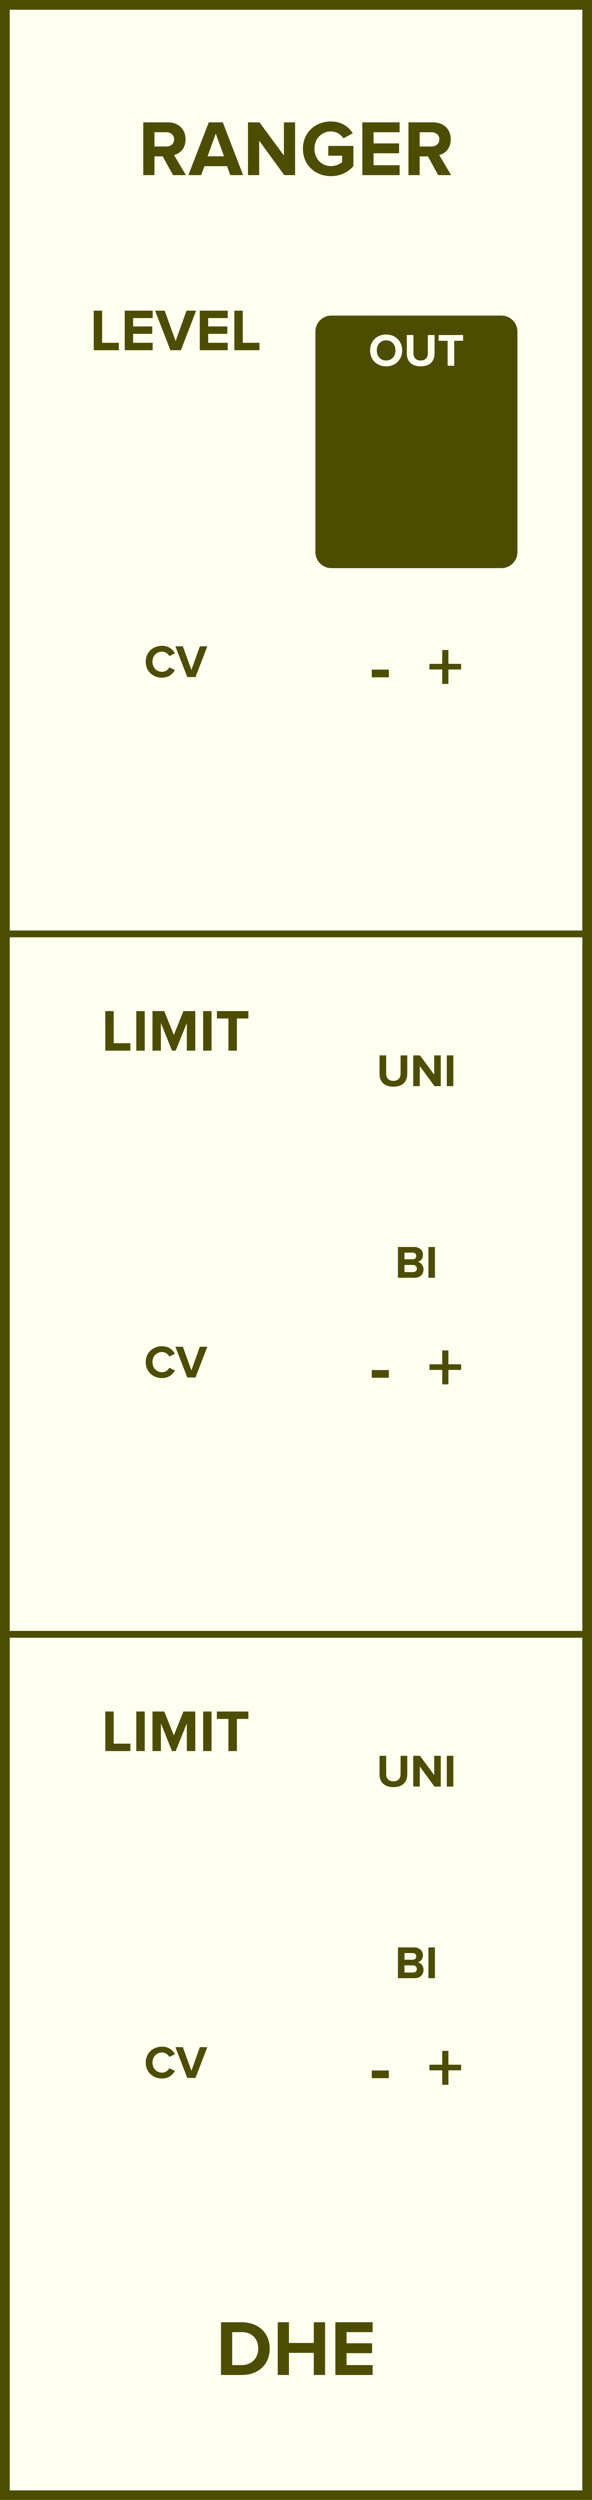 <?xml version="1.0" encoding="UTF-8" standalone="no"?>
<svg
   xmlns:dc="http://purl.org/dc/elements/1.1/"
   xmlns:cc="http://creativecommons.org/ns#"
   xmlns:rdf="http://www.w3.org/1999/02/22-rdf-syntax-ns#"
   xmlns:svg="http://www.w3.org/2000/svg"
   xmlns="http://www.w3.org/2000/svg"
   id="svg50"
   height="379.429"
   width="90.0"
   version="1.1">
  <rect width="100%" height="100%" fill="#808080" stroke="none"/>
  <defs
     id="defs54" />
  <g
     id="g48"
     transform="scale(2.953)">
    <path
       id="rect2"
       d="M 0,0 H 30.48 V 128.5 H 0 Z"
       style="fill:#fffff0;stroke:#4d4d00;stroke-width:1" />
    <g
       id="text4"
       style="font-weight:bold;font-size:4.064px;font-family:'Proxima Nova';text-anchor:middle;fill:#4d4d00"
       aria-label="RANGER">
      <path
         id="path59"
         style="font-weight:bold;font-size:4.064px;font-family:'Proxima Nova';text-anchor:middle;fill:#4d4d00"
         d="m 8.908,9 h 0.662 l -0.61,-1.032 c 0.293,-0.069 0.593,-0.325 0.593,-0.805 0,-0.504 -0.345,-0.874 -0.91,-0.874 H 7.376 V 9 h 0.577 V 8.037 h 0.423 z m 0.057,-1.837 c 0,0.228 -0.175,0.366 -0.406,0.366 H 7.953 V 6.797 h 0.606 c 0.232,0 0.406,0.138 0.406,0.366 z" />
      <path
         id="path61"
         style="font-weight:bold;font-size:4.064px;font-family:'Proxima Nova';text-anchor:middle;fill:#4d4d00"
         d="M 11.857,9 H 12.515 L 11.471,6.289 H 10.748 L 9.699,9 h 0.658 l 0.171,-0.459 h 1.162 z M 11.109,6.866 11.532,8.033 H 10.687 Z" />
      <path
         id="path63"
         style="font-weight:bold;font-size:4.064px;font-family:'Proxima Nova';text-anchor:middle;fill:#4d4d00"
         d="m 14.635,9 h 0.557 V 6.289 H 14.615 V 7.992 L 13.359,6.289 H 12.766 V 9 h 0.577 V 7.232 Z" />
      <path
         id="path65"
         style="font-weight:bold;font-size:4.064px;font-family:'Proxima Nova';text-anchor:middle;fill:#4d4d00"
         d="m 15.596,7.647 c 0,0.853 0.65,1.406 1.443,1.406 0.492,0 0.878,-0.203 1.154,-0.512 V 7.5 H 16.901 V 8.004 h 0.715 v 0.325 c -0.11,0.102 -0.337,0.207 -0.577,0.207 -0.492,0 -0.849,-0.378 -0.849,-0.89 0,-0.512 0.358,-0.89 0.849,-0.89 0.289,0 0.52,0.163 0.642,0.354 l 0.48,-0.26 c -0.203,-0.321 -0.557,-0.606 -1.122,-0.606 -0.792,0 -1.443,0.545 -1.443,1.402 z" />
      <path
         id="path67"
         style="font-weight:bold;font-size:4.064px;font-family:'Proxima Nova';text-anchor:middle;fill:#4d4d00"
         d="m 18.655,9 h 1.918 V 8.492 h -1.341 V 7.878 h 1.313 V 7.37 h -1.313 v -0.573 h 1.341 v -0.508 h -1.918 z" />
      <path
         id="path69"
         style="font-weight:bold;font-size:4.064px;font-family:'Proxima Nova';text-anchor:middle;fill:#4d4d00"
         d="m 22.561,9 h 0.662 l -0.61,-1.032 c 0.293,-0.069 0.593,-0.325 0.593,-0.805 0,-0.504 -0.345,-0.874 -0.91,-0.874 H 21.029 V 9 h 0.577 V 8.037 h 0.423 z m 0.057,-1.837 c 0,0.228 -0.175,0.366 -0.406,0.366 H 21.606 V 6.797 h 0.606 c 0.232,0 0.406,0.138 0.406,0.366 z" />
    </g>
    <g
       id="text6"
       style="font-weight:bold;font-size:4.064px;font-family:'Proxima Nova';dominant-baseline:hanging;text-anchor:middle;fill:#4d4d00"
       aria-label="DHE">
      <path
         id="path72"
         style="font-weight:bold;font-size:4.064px;font-family:'Proxima Nova';dominant-baseline:hanging;text-anchor:middle;fill:#4d4d00"
         d="m 11.377,122.068 h 1.069 c 0.849,0 1.439,-0.536 1.439,-1.353 0,-0.817 -0.589,-1.357 -1.439,-1.357 h -1.069 z m 0.577,-0.508 v -1.695 h 0.492 c 0.557,0 0.849,0.37 0.849,0.849 0,0.459 -0.313,0.845 -0.849,0.845 z" />
      <path
         id="path74"
         style="font-weight:bold;font-size:4.064px;font-family:'Proxima Nova';dominant-baseline:hanging;text-anchor:middle;fill:#4d4d00"
         d="m 16.155,122.068 h 0.581 v -2.711 h -0.581 v 1.065 h -1.28 v -1.065 h -0.577 v 2.711 h 0.577 v -1.138 h 1.28 z" />
      <path
         id="path76"
         style="font-weight:bold;font-size:4.064px;font-family:'Proxima Nova';dominant-baseline:hanging;text-anchor:middle;fill:#4d4d00"
         d="m 17.266,122.068 h 1.918 v -0.508 h -1.341 v -0.614 h 1.313 v -0.508 h -1.313 v -0.573 h 1.341 v -0.508 H 17.266 Z" />
    </g>
    <g
       id="text8"
       style="font-weight:bold;font-size:3.048px;font-family:'Proxima Nova';text-anchor:middle;fill:#4d4d00"
       aria-label="LEVEL">
      <path
         id="path79"
         style="font-weight:bold;font-size:3.048px;font-family:'Proxima Nova';text-anchor:middle;fill:#4d4d00"
         d="m 4.826,18 h 1.292 v -0.381 h -0.86 v -1.652 h -0.433 z" />
      <path
         id="path81"
         style="font-weight:bold;font-size:3.048px;font-family:'Proxima Nova';text-anchor:middle;fill:#4d4d00"
         d="m 6.421,18 h 1.439 v -0.381 h -1.006 v -0.46 h 0.985 v -0.381 h -0.985 v -0.43 h 1.006 v -0.381 h -1.439 z" />
      <path
         id="path83"
         style="font-weight:bold;font-size:3.048px;font-family:'Proxima Nova';text-anchor:middle;fill:#4d4d00"
         d="m 8.771,18 h 0.543 L 10.097,15.967 H 9.603 l -0.561,1.564 -0.564,-1.564 h -0.494 z" />
      <path
         id="path85"
         style="font-weight:bold;font-size:3.048px;font-family:'Proxima Nova';text-anchor:middle;fill:#4d4d00"
         d="m 10.285,18 h 1.439 v -0.381 h -1.006 v -0.46 h 0.985 v -0.381 h -0.985 v -0.43 h 1.006 v -0.381 h -1.439 z" />
      <path
         id="path87"
         style="font-weight:bold;font-size:3.048px;font-family:'Proxima Nova';text-anchor:middle;fill:#4d4d00"
         d="m 12.065,18 h 1.292 V 17.619 H 12.498 v -1.652 h -0.433 z" />
    </g>
    <path
       id="rect10"
       d="m 17.063,16.045 h 8.75 c 0.554,0 1,0.446 1,1 V 28.375 c 0,0.554 -0.446,1 -1,1 h -8.75 c -0.554,0 -1,-0.446 -1,-1 V 17.045 c 0,-0.554 0.446,-1 1,-1 z"
       style="fill:#4d4d00;stroke:#fffff0;stroke-width:0.35" />
    <g
       id="text12"
       style="font-weight:bold;font-size:2.371px;font-family:'Proxima Nova';text-anchor:middle;fill:#fffff0"
       aria-label="OUT">
      <path
         id="path91"
         style="font-weight:bold;font-size:2.371px;font-family:'Proxima Nova';text-anchor:middle;fill:#fffff0"
         d="m 19.053,18.011 c 0,0.477 0.348,0.818 0.825,0.818 0.479,0 0.827,-0.341 0.827,-0.818 0,-0.477 -0.348,-0.818 -0.827,-0.818 -0.477,0 -0.825,0.341 -0.825,0.818 z m 1.306,0 c 0,0.294 -0.19,0.519 -0.481,0.519 -0.292,0 -0.479,-0.225 -0.479,-0.519 0,-0.296 0.187,-0.519 0.479,-0.519 0.292,0 0.481,0.223 0.481,0.519 z" />
      <path
         id="path93"
         style="font-weight:bold;font-size:2.371px;font-family:'Proxima Nova';text-anchor:middle;fill:#fffff0"
         d="m 20.944,18.169 c 0,0.389 0.232,0.659 0.714,0.659 0.481,0 0.714,-0.268 0.714,-0.661 V 17.219 H 22.027 v 0.939 c 0,0.22 -0.126,0.372 -0.37,0.372 -0.244,0 -0.372,-0.152 -0.372,-0.372 v -0.939 h -0.341 z" />
      <path
         id="path95"
         style="font-weight:bold;font-size:2.371px;font-family:'Proxima Nova';text-anchor:middle;fill:#fffff0"
         d="m 23.045,18.8 h 0.339 v -1.285 h 0.46 v -0.296 h -1.261 v 0.296 h 0.462 z" />
    </g>
    <g
       id="text14"
       style="font-weight:bold;font-size:2.371px;font-family:'Proxima Nova';text-anchor:middle;fill:#4d4d00"
       aria-label="CV">
      <path
         id="path98"
         style="font-weight:bold;font-size:2.371px;font-family:'Proxima Nova';text-anchor:middle;fill:#4d4d00"
         d="m 8.344,34.828 c 0.348,0 0.548,-0.192 0.661,-0.389 L 8.716,34.3 c -0.066,0.13 -0.209,0.23 -0.372,0.23 -0.287,0 -0.495,-0.22 -0.495,-0.519 0,-0.299 0.209,-0.519 0.495,-0.519 0.164,0 0.306,0.102 0.372,0.23 l 0.289,-0.142 c -0.111,-0.197 -0.313,-0.386 -0.661,-0.386 -0.474,0 -0.842,0.332 -0.842,0.818 0,0.486 0.367,0.818 0.842,0.818 z" />
      <path
         id="path100"
         style="font-weight:bold;font-size:2.371px;font-family:'Proxima Nova';text-anchor:middle;fill:#4d4d00"
         d="m 9.642,34.8 h 0.422 l 0.609,-1.581 H 10.289 L 9.853,34.435 9.414,33.219 h -0.384 z" />
    </g>
    <g
       id="text18"
       style="font-weight:bold;font-size:3.048px;font-family:'Proxima Nova';text-anchor:middle;fill:#4d4d00"
       aria-label="-  +">
      <path
         id="path103"
         style="font-size:larger"
         d="m 19.14,34.812 h 0.878 V 34.417 h -0.878 z" />
      <path
         id="path105"
         style="font-size:larger"
         d="m 23.085,34.41 h 0.655 v -0.289 H 23.085 V 33.408 H 22.767 v 0.713 h -0.658 v 0.289 h 0.658 v 0.742 h 0.318 z" />
    </g>
    <path
       id="line20"
       d="M 0,48 H 30.48"
       style="stroke:#4d4d00;stroke-width:0.35" />
    <g
       id="text22"
       style="font-weight:bold;font-size:2.371px;font-family:'Proxima Nova';text-anchor:middle;fill:#4d4d00"
       aria-label="UNI">
      <path
         id="path109"
         style="font-weight:bold;font-size:2.371px;font-family:'Proxima Nova';text-anchor:middle;fill:#4d4d00"
         d="m 19.539,55.194 c 0,0.389 0.232,0.659 0.714,0.659 0.481,0 0.714,-0.268 0.714,-0.661 v -0.948 h -0.344 v 0.939 c 0,0.22 -0.126,0.372 -0.37,0.372 -0.244,0 -0.372,-0.152 -0.372,-0.372 v -0.939 h -0.341 z" />
      <path
         id="path111"
         style="font-weight:bold;font-size:2.371px;font-family:'Proxima Nova';text-anchor:middle;fill:#4d4d00"
         d="m 22.366,55.825 h 0.325 v -1.581 h -0.337 v 0.993 l -0.733,-0.993 h -0.346 v 1.581 h 0.337 v -1.031 z" />
      <path
         id="path113"
         style="font-weight:bold;font-size:2.371px;font-family:'Proxima Nova';text-anchor:middle;fill:#4d4d00"
         d="m 23.002,55.825 h 0.337 v -1.581 h -0.337 z" />
    </g>
    <g
       id="text24"
       style="font-weight:bold;font-size:2.371px;font-family:'Proxima Nova';dominant-baseline:hanging;text-anchor:middle;fill:#4d4d00"
       aria-label="BI">
      <path
         id="path116"
         style="font-weight:bold;font-size:2.371px;font-family:'Proxima Nova';dominant-baseline:hanging;text-anchor:middle;fill:#4d4d00"
         d="m 20.486,65.673 h 0.858 c 0.301,0 0.46,-0.19 0.46,-0.427 0,-0.199 -0.135,-0.363 -0.303,-0.389 0.149,-0.031 0.273,-0.164 0.273,-0.363 0,-0.211 -0.154,-0.403 -0.455,-0.403 h -0.832 z m 0.337,-0.948 v -0.344 h 0.422 c 0.114,0 0.185,0.073 0.185,0.173 0,0.1 -0.071,0.171 -0.185,0.171 z m 0,0.657 v -0.367 h 0.434 c 0.133,0 0.204,0.085 0.204,0.185 0,0.114 -0.076,0.183 -0.204,0.183 z" />
      <path
         id="path118"
         style="font-weight:bold;font-size:2.371px;font-family:'Proxima Nova';dominant-baseline:hanging;text-anchor:middle;fill:#4d4d00"
         d="m 22.055,65.673 h 0.337 V 64.092 h -0.337 z" />
    </g>
    <g
       id="text26"
       style="font-weight:bold;font-size:3.048px;font-family:'Proxima Nova';text-anchor:middle;fill:#4d4d00"
       aria-label="LIMIT">
      <path
         id="path121"
         style="font-weight:bold;font-size:3.048px;font-family:'Proxima Nova';text-anchor:middle;fill:#4d4d00"
         d="m 5.421,54 h 1.292 v -0.381 h -0.86 v -1.652 h -0.433 z" />
      <path
         id="path123"
         style="font-weight:bold;font-size:3.048px;font-family:'Proxima Nova';text-anchor:middle;fill:#4d4d00"
         d="m 7.017,54 h 0.433 v -2.033 h -0.433 z" />
      <path
         id="path125"
         style="font-weight:bold;font-size:3.048px;font-family:'Proxima Nova';text-anchor:middle;fill:#4d4d00"
         d="M 9.618,54 H 10.054 V 51.967 H 9.444 l -0.494,1.228 -0.494,-1.228 H 7.85 V 54 h 0.433 V 52.577 L 8.856,54 h 0.189 l 0.573,-1.423 z" />
      <path
         id="path127"
         style="font-weight:bold;font-size:3.048px;font-family:'Proxima Nova';text-anchor:middle;fill:#4d4d00"
         d="m 10.458,54 h 0.433 V 51.967 H 10.458 Z" />
      <path
         id="path129"
         style="font-weight:bold;font-size:3.048px;font-family:'Proxima Nova';text-anchor:middle;fill:#4d4d00"
         d="m 11.76,54 h 0.436 v -1.652 h 0.591 v -0.381 H 11.166 v 0.381 h 0.594 z" />
    </g>
    <g
       id="text28"
       style="font-weight:bold;font-size:2.371px;font-family:'Proxima Nova';text-anchor:middle;fill:#4d4d00"
       aria-label="CV">
      <path
         id="path132"
         style="font-weight:bold;font-size:2.371px;font-family:'Proxima Nova';text-anchor:middle;fill:#4d4d00"
         d="m 8.344,70.828 c 0.348,0 0.548,-0.192 0.661,-0.389 l -0.289,-0.14 c -0.066,0.13 -0.209,0.23 -0.372,0.23 -0.287,0 -0.495,-0.22 -0.495,-0.519 0,-0.299 0.209,-0.519 0.495,-0.519 0.164,0 0.306,0.102 0.372,0.23 l 0.289,-0.142 c -0.111,-0.197 -0.313,-0.386 -0.661,-0.386 -0.474,0 -0.842,0.332 -0.842,0.818 0,0.486 0.367,0.818 0.842,0.818 z" />
      <path
         id="path134"
         style="font-weight:bold;font-size:2.371px;font-family:'Proxima Nova';text-anchor:middle;fill:#4d4d00"
         d="m 9.642,70.8 h 0.422 l 0.609,-1.581 H 10.289 L 9.853,70.435 9.414,69.219 h -0.384 z" />
    </g>
    <g
       id="text32"
       style="font-weight:bold;font-size:3.048px;font-family:'Proxima Nova';text-anchor:middle;fill:#4d4d00"
       aria-label="-  +">
      <path
         id="path137"
         style="font-size:larger"
         d="m 19.14,70.812 h 0.878 V 70.417 h -0.878 z" />
      <path
         id="path139"
         style="font-size:larger"
         d="m 23.085,70.41 h 0.655 v -0.289 H 23.085 V 69.408 H 22.767 v 0.713 h -0.658 v 0.289 h 0.658 v 0.742 h 0.318 z" />
    </g>
    <path
       id="line34"
       d="M 0,84 H 30.48"
       style="stroke:#4d4d00;stroke-width:0.35" />
    <g
       id="text36"
       style="font-weight:bold;font-size:2.371px;font-family:'Proxima Nova';text-anchor:middle;fill:#4d4d00"
       aria-label="UNI">
      <path
         id="path143"
         style="font-weight:bold;font-size:2.371px;font-family:'Proxima Nova';text-anchor:middle;fill:#4d4d00"
         d="m 19.539,91.194 c 0,0.389 0.232,0.659 0.714,0.659 0.481,0 0.714,-0.268 0.714,-0.661 v -0.948 h -0.344 v 0.939 c 0,0.22 -0.126,0.372 -0.37,0.372 -0.244,0 -0.372,-0.152 -0.372,-0.372 v -0.939 h -0.341 z" />
      <path
         id="path145"
         style="font-weight:bold;font-size:2.371px;font-family:'Proxima Nova';text-anchor:middle;fill:#4d4d00"
         d="m 22.366,91.825 h 0.325 v -1.581 h -0.337 v 0.993 l -0.733,-0.993 h -0.346 v 1.581 h 0.337 v -1.031 z" />
      <path
         id="path147"
         style="font-weight:bold;font-size:2.371px;font-family:'Proxima Nova';text-anchor:middle;fill:#4d4d00"
         d="m 23.002,91.825 h 0.337 v -1.581 h -0.337 z" />
    </g>
    <g
       id="text38"
       style="font-weight:bold;font-size:2.371px;font-family:'Proxima Nova';dominant-baseline:hanging;text-anchor:middle;fill:#4d4d00"
       aria-label="BI">
      <path
         id="path150"
         style="font-weight:bold;font-size:2.371px;font-family:'Proxima Nova';dominant-baseline:hanging;text-anchor:middle;fill:#4d4d00"
         d="m 20.486,101.673 h 0.858 c 0.301,0 0.46,-0.19 0.46,-0.427 0,-0.199 -0.135,-0.363 -0.303,-0.389 0.149,-0.031 0.273,-0.164 0.273,-0.363 0,-0.211 -0.154,-0.403 -0.455,-0.403 h -0.832 z m 0.337,-0.948 v -0.344 h 0.422 c 0.114,0 0.185,0.073 0.185,0.173 0,0.1 -0.071,0.171 -0.185,0.171 z m 0,0.657 v -0.367 h 0.434 c 0.133,0 0.204,0.085 0.204,0.185 0,0.114 -0.076,0.183 -0.204,0.183 z" />
      <path
         id="path152"
         style="font-weight:bold;font-size:2.371px;font-family:'Proxima Nova';dominant-baseline:hanging;text-anchor:middle;fill:#4d4d00"
         d="m 22.055,101.673 h 0.337 v -1.581 h -0.337 z" />
    </g>
    <g
       id="text40"
       style="font-weight:bold;font-size:3.048px;font-family:'Proxima Nova';text-anchor:middle;fill:#4d4d00"
       aria-label="LIMIT">
      <path
         id="path155"
         style="font-weight:bold;font-size:3.048px;font-family:'Proxima Nova';text-anchor:middle;fill:#4d4d00"
         d="m 5.421,90 h 1.292 v -0.381 h -0.86 v -1.652 h -0.433 z" />
      <path
         id="path157"
         style="font-weight:bold;font-size:3.048px;font-family:'Proxima Nova';text-anchor:middle;fill:#4d4d00"
         d="m 7.017,90 h 0.433 v -2.033 h -0.433 z" />
      <path
         id="path159"
         style="font-weight:bold;font-size:3.048px;font-family:'Proxima Nova';text-anchor:middle;fill:#4d4d00"
         d="M 9.618,90 H 10.054 V 87.967 H 9.444 l -0.494,1.228 -0.494,-1.228 H 7.85 V 90 h 0.433 V 88.577 L 8.856,90 h 0.189 l 0.573,-1.423 z" />
      <path
         id="path161"
         style="font-weight:bold;font-size:3.048px;font-family:'Proxima Nova';text-anchor:middle;fill:#4d4d00"
         d="m 10.458,90 h 0.433 V 87.967 H 10.458 Z" />
      <path
         id="path163"
         style="font-weight:bold;font-size:3.048px;font-family:'Proxima Nova';text-anchor:middle;fill:#4d4d00"
         d="m 11.76,90 h 0.436 v -1.652 h 0.591 v -0.381 H 11.166 v 0.381 h 0.594 z" />
    </g>
    <g
       id="text42"
       style="font-weight:bold;font-size:2.371px;font-family:'Proxima Nova';text-anchor:middle;fill:#4d4d00"
       aria-label="CV">
      <path
         id="path166"
         style="font-weight:bold;font-size:2.371px;font-family:'Proxima Nova';text-anchor:middle;fill:#4d4d00"
         d="m 8.344,106.828 c 0.348,0 0.548,-0.192 0.661,-0.389 l -0.289,-0.14 c -0.066,0.13 -0.209,0.23 -0.372,0.23 -0.287,0 -0.495,-0.22 -0.495,-0.519 0,-0.299 0.209,-0.519 0.495,-0.519 0.164,0 0.306,0.102 0.372,0.23 l 0.289,-0.142 c -0.111,-0.197 -0.313,-0.386 -0.661,-0.386 -0.474,0 -0.842,0.332 -0.842,0.818 0,0.486 0.367,0.818 0.842,0.818 z" />
      <path
         id="path168"
         style="font-weight:bold;font-size:2.371px;font-family:'Proxima Nova';text-anchor:middle;fill:#4d4d00"
         d="m 9.642,106.8 h 0.422 l 0.609,-1.581 h -0.384 l -0.436,1.216 -0.439,-1.216 h -0.384 z" />
    </g>
    <g
       id="text46"
       style="font-weight:bold;font-size:3.048px;font-family:'Proxima Nova';text-anchor:middle;fill:#4d4d00"
       aria-label="-  +">
      <path
         id="path171"
         style="font-size:larger"
         d="m 19.14,106.812 h 0.878 v -0.395 h -0.878 z" />
      <path
         id="path173"
         style="font-size:larger"
         d="m 23.085,106.41 h 0.655 v -0.289 h -0.655 v -0.713 H 22.767 v 0.713 h -0.658 v 0.289 h 0.658 v 0.742 h 0.318 z" />
    </g>
  </g>
</svg>
